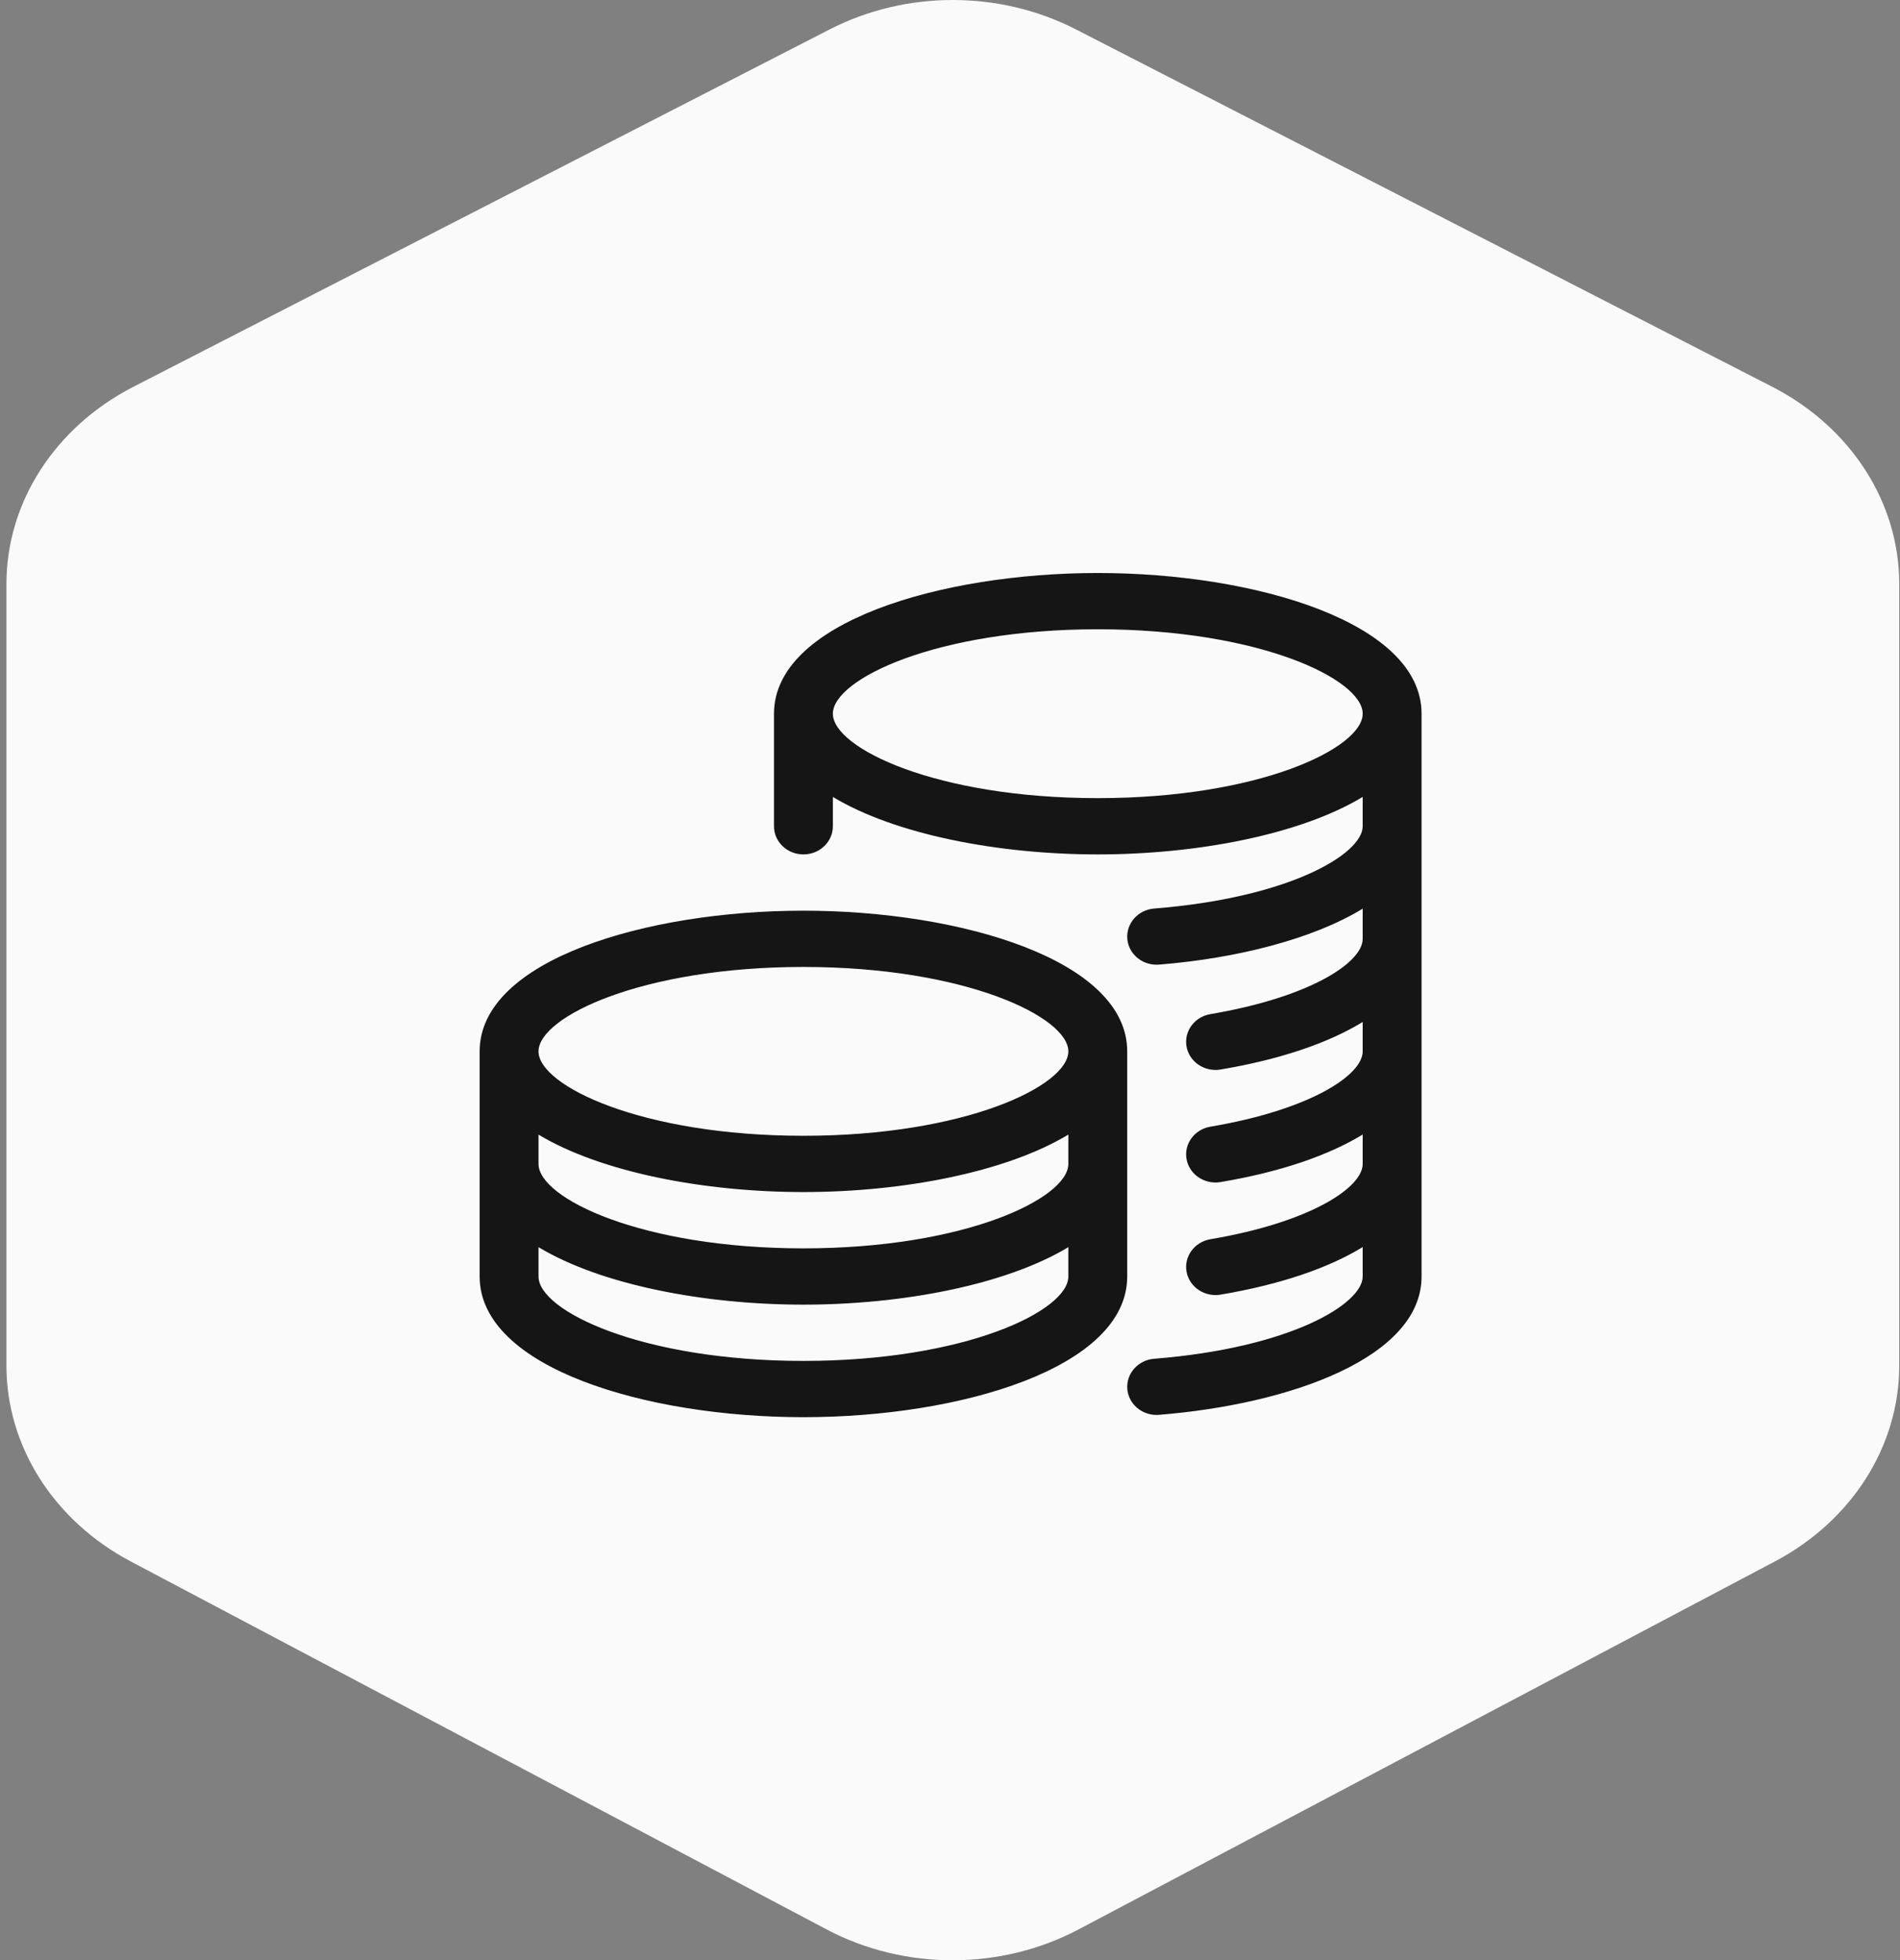 <svg width="63" height="65" viewBox="0 0 63 65" fill="none" xmlns="http://www.w3.org/2000/svg">
<rect x="0" y="0" width="63" height="65" fill="#808080" stroke="none"/>
<path d="M58.859 51.772L58.86 51.771C61.411 50.418 62.977 47.947 62.975 45.276V19.369C62.978 16.664 61.372 14.167 58.769 12.828L35.675 0.975C33.144 -0.325 30.041 -0.325 27.51 0.975L4.418 12.828C1.816 14.167 0.211 16.664 0.213 19.368V45.275C0.211 47.946 1.776 50.418 4.327 51.771L27.411 63.978C29.989 65.341 33.182 65.341 35.76 63.978L58.859 51.771V51.772Z" fill="#FAFAFA"/>
<path fill-rule="evenodd" clip-rule="evenodd" d="M25.664 23.665C25.664 20.635 31.196 19 36.4 19C41.604 19 47.136 20.635 47.136 23.665V42.327C47.136 45.016 42.765 46.566 38.434 46.913L38.425 46.914C38.399 46.916 38.376 46.917 38.35 46.917C37.843 46.917 37.421 46.545 37.38 46.062C37.335 45.549 37.735 45.096 38.27 45.055C42.783 44.695 45.184 43.239 45.184 42.327V41.352C44.048 42.045 42.459 42.593 40.474 42.928C40.417 42.939 40.359 42.942 40.302 42.942C39.83 42.941 39.426 42.616 39.344 42.172C39.251 41.665 39.604 41.182 40.134 41.091C43.416 40.537 45.184 39.391 45.184 38.594V37.62C44.048 38.312 42.459 38.861 40.474 39.195C40.417 39.206 40.359 39.21 40.302 39.21C39.83 39.208 39.426 38.884 39.344 38.439C39.251 37.933 39.604 37.449 40.134 37.359C43.416 36.805 45.184 35.659 45.184 34.862V33.888C44.048 34.582 42.459 35.129 40.474 35.463C40.417 35.474 40.359 35.478 40.302 35.478C39.83 35.476 39.426 35.152 39.344 34.707C39.251 34.2 39.604 33.717 40.134 33.627C43.416 33.072 45.184 31.927 45.184 31.13V30.131C43.507 31.152 40.975 31.781 38.434 31.985L38.425 31.985H38.425H38.425C38.399 31.987 38.376 31.988 38.35 31.988C37.843 31.988 37.421 31.616 37.38 31.134C37.335 30.62 37.735 30.167 38.27 30.126C42.783 29.766 45.184 28.31 45.184 27.398V26.425C43.113 27.674 39.693 28.331 36.4 28.331C33.107 28.331 29.687 27.674 27.616 26.425V27.398C27.616 27.913 27.179 28.331 26.64 28.331C26.101 28.331 25.664 27.913 25.664 27.398V23.665ZM27.616 23.665C27.616 24.805 31.038 26.465 36.4 26.465C41.762 26.465 45.184 24.805 45.184 23.665C45.184 22.525 41.762 20.866 36.4 20.866C31.038 20.866 27.616 22.525 27.616 23.665ZM26.64 30.197C31.844 30.197 37.376 31.831 37.376 34.862V42.327C37.376 45.357 31.844 46.992 26.64 46.992C21.436 46.992 15.904 45.357 15.904 42.327V34.862C15.904 31.831 21.436 30.197 26.64 30.197ZM35.424 41.354V42.327C35.424 43.467 32.002 45.126 26.64 45.126C21.278 45.126 17.856 43.467 17.856 42.327V41.354C19.927 42.603 23.347 43.26 26.64 43.26C29.933 43.26 33.353 42.603 35.424 41.354ZM35.424 38.594V37.622C33.353 38.87 29.933 39.527 26.64 39.527C23.347 39.527 19.927 38.87 17.856 37.622V38.594C17.856 39.734 21.278 41.394 26.64 41.394C32.002 41.394 35.424 39.734 35.424 38.594ZM35.424 34.862C35.424 36.002 32.002 37.661 26.64 37.661C21.278 37.661 17.856 36.002 17.856 34.862C17.856 33.722 21.278 32.063 26.64 32.063C32.002 32.063 35.424 33.722 35.424 34.862Z" fill="#151515"/>
</svg>
